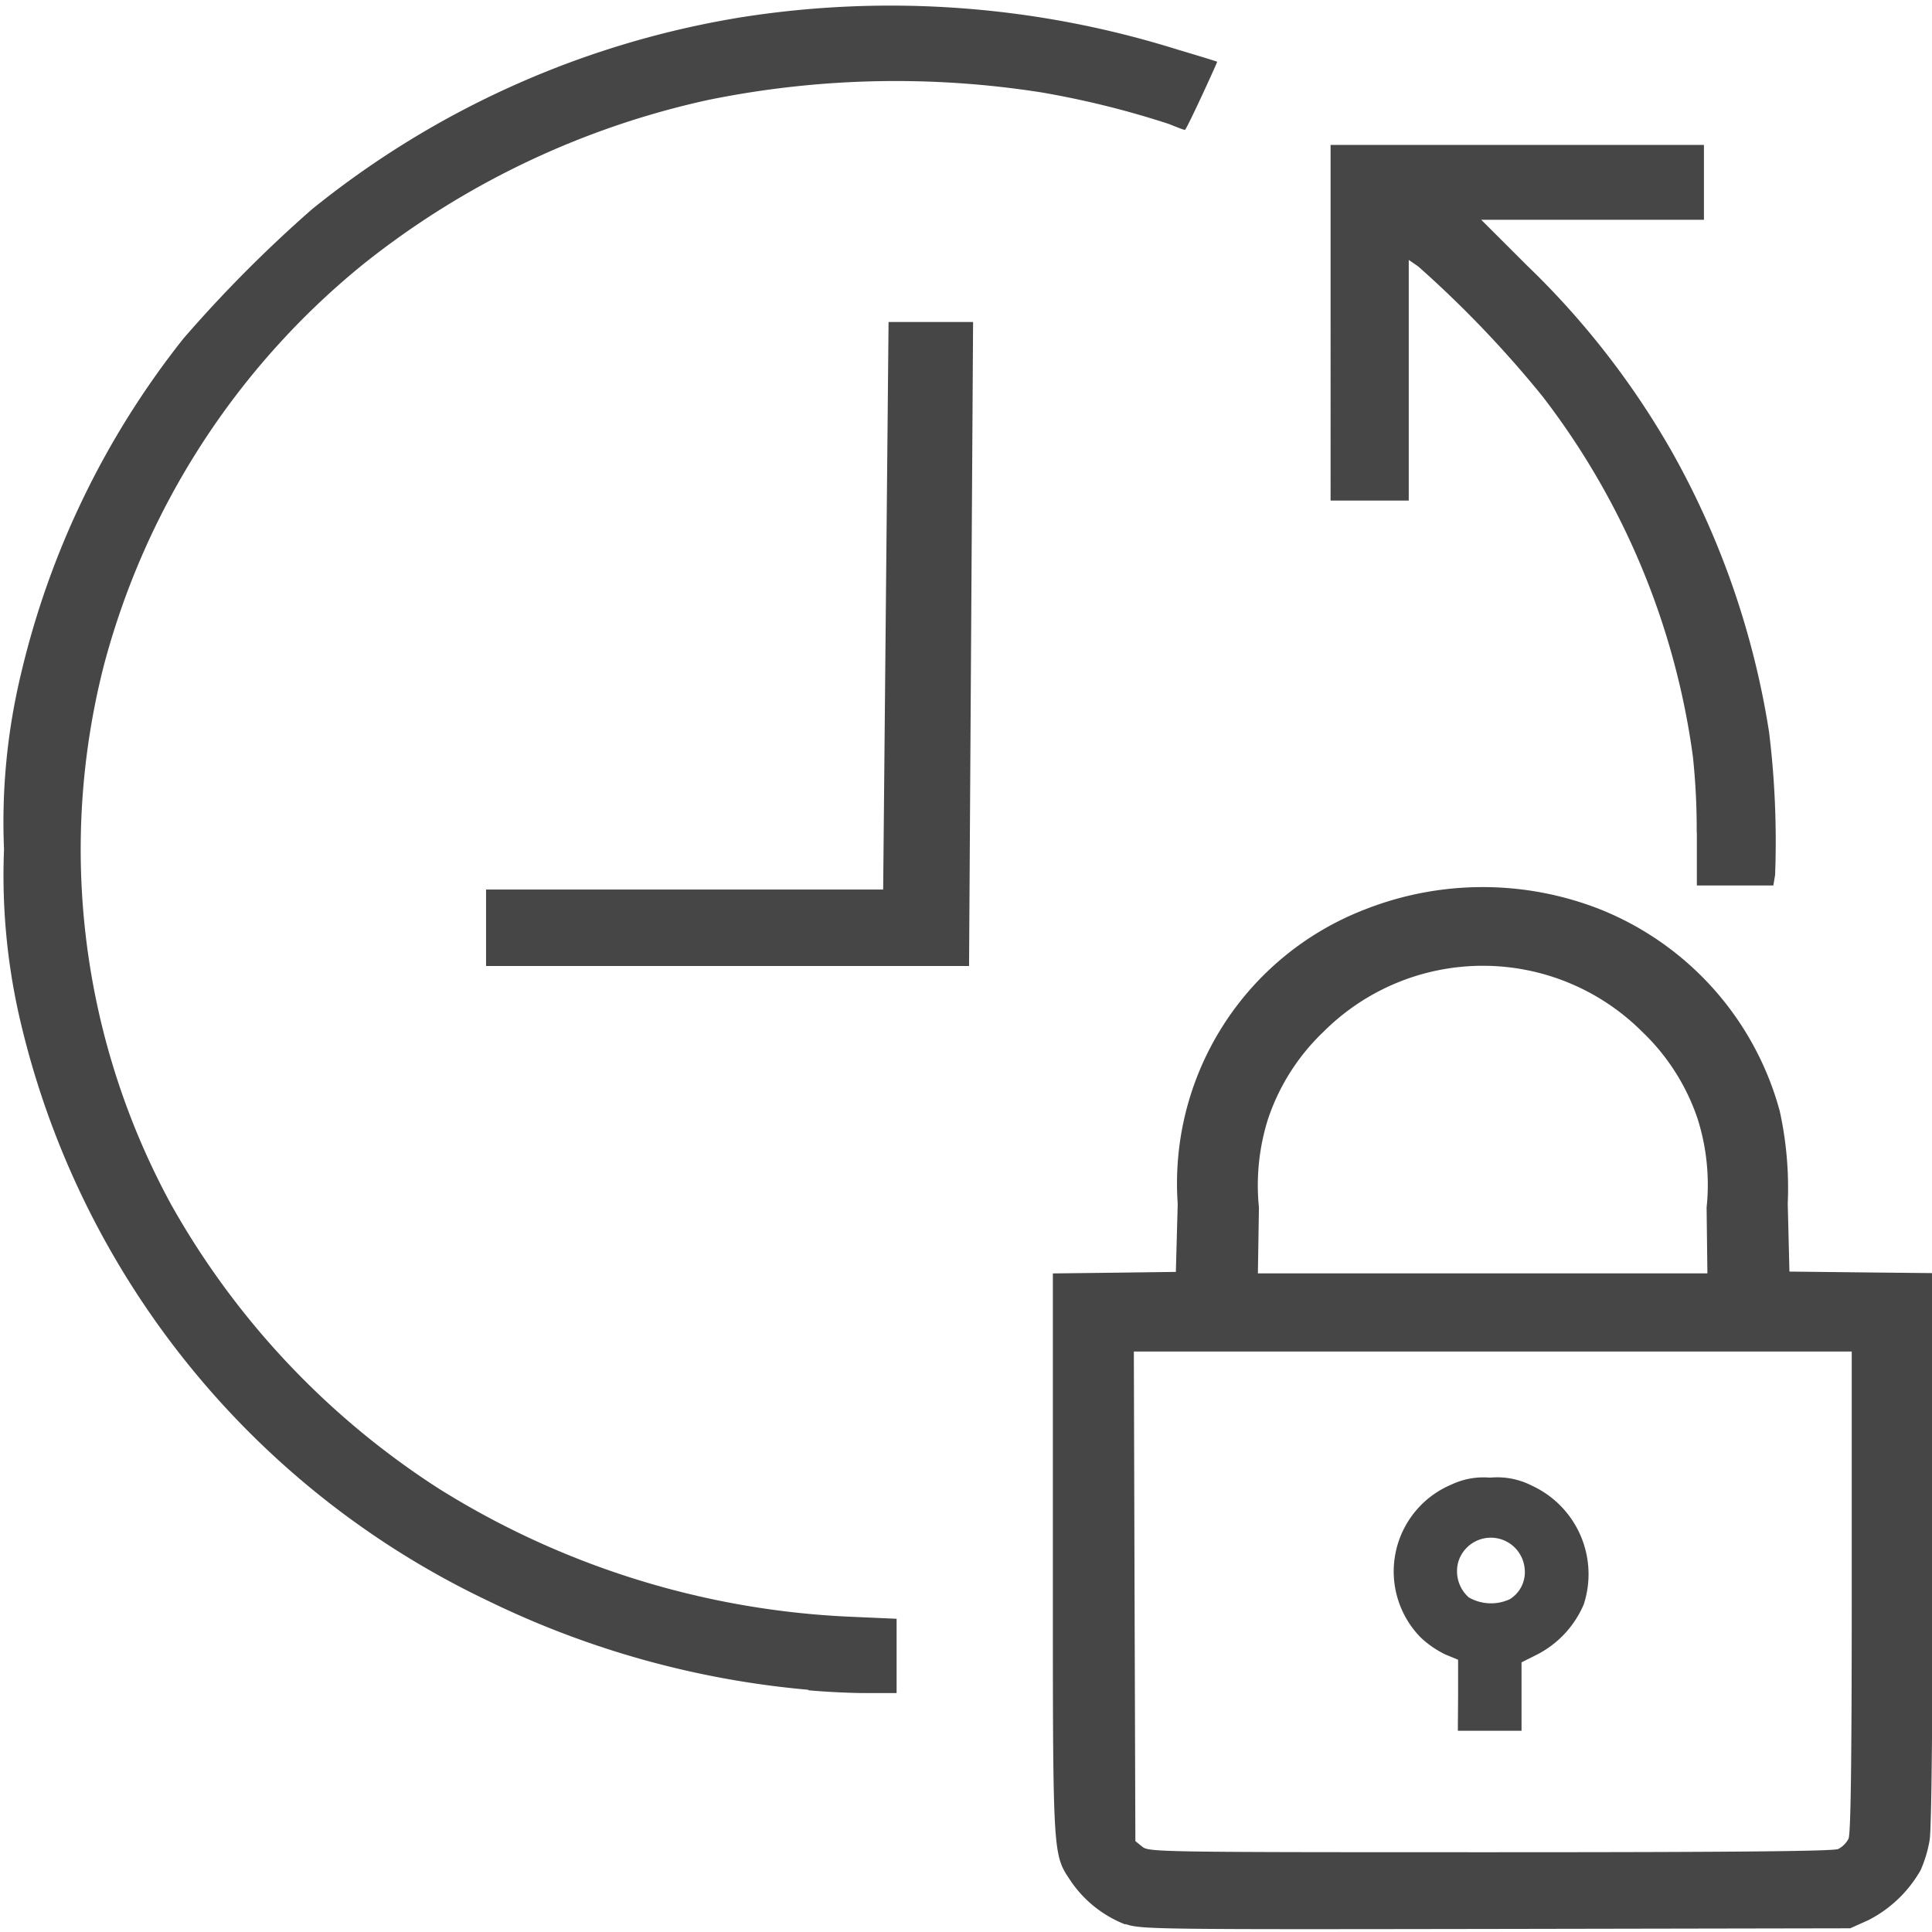 <svg id="Artwork" xmlns="http://www.w3.org/2000/svg" viewBox="0 0 24 24">
  <g id="g832">
    <path id="path819" d="M10.041,20.991A11.363,11.363,0,0,1,6.05,19.88a10.671,10.671,0,0,1-5.8-7.208,7.924,7.924,0,0,1-.2-2.121A7.888,7.888,0,0,1,.262,8.366,10.607,10.607,0,0,1,2.279,4.205,16.471,16.471,0,0,1,3.875,2.6,11.372,11.372,0,0,1,9.206.215a11.917,11.917,0,0,1,5.419.4c.267.079.49.148.495.152s-.381.846-.4.846-.1-.033-.2-.073a11.186,11.186,0,0,0-1.576-.391A11.668,11.668,0,0,0,8.8,1.241,10.443,10.443,0,0,0,4.516,3.279,9.566,9.566,0,0,0,1.29,8.267a9.223,9.223,0,0,0,.838,6.7A10.032,10.032,0,0,0,5.463,18.5a10.5,10.5,0,0,0,5.13,1.585l.545.024v.923l-.387,0c-.213,0-.532-.018-.71-.035Z" class="aw-theme-iconOutline" fill="#464646"/>
    <path id="path821" d="M21.077,10.344A8.525,8.525,0,0,0,21.03,9.4a9.4,9.4,0,0,0-1.868-4.476A13.638,13.638,0,0,0,17.618,3.31L17.5,3.229V6.218h-.971V1.8h4.638V2.73H18.4l.568.567a10.234,10.234,0,0,1,1.808,2.327,10.365,10.365,0,0,1,1.2,3.47,11.151,11.151,0,0,1,.075,1.775L22.029,11h-.95l0-.656Z" class="aw-theme-iconOutline" fill="#464646"/>
    <path id="path823" d="M13.984,23.908a1.458,1.458,0,0,1-.673-.527c-.239-.36-.232-.231-.232-4.082v-3.48l.764-.009.764-.01.023-.845a3.648,3.648,0,0,1,2.332-3.66,3.991,3.991,0,0,1,2.913,0A3.759,3.759,0,0,1,22.108,13.8a4.437,4.437,0,0,1,.1,1.151l.021.845.889.01.89.009v3.406c0,2.172-.014,3.489-.037,3.635a1.577,1.577,0,0,1-.112.375,1.561,1.561,0,0,1-.652.623l-.223.1-4.405.008c-4.268.007-4.41.005-4.6-.062Zm8.851-.939a.3.3,0,0,0,.128-.128c.028-.062.04-.96.04-3.07V16.789H14.085l.009,3.041.01,3.041.085.069c.082.067.2.069,4.322.069,3.028,0,4.262-.012,4.324-.04ZM21.2,15a2.707,2.707,0,0,0-.113-1.106,2.672,2.672,0,0,0-.688-1.078,2.8,2.8,0,0,0-3.957,0,2.668,2.668,0,0,0-.688,1.078A2.737,2.737,0,0,0,15.639,15l-.013.818H21.21Z" class="aw-theme-iconOutline" fill="#464646"/>
    <path id="path825" d="M18.113,21.058v-.44l-.155-.064a1.221,1.221,0,0,1-.31-.213,1.171,1.171,0,0,1,.384-1.9.929.929,0,0,1,.477-.085.946.946,0,0,1,.522.1,1.211,1.211,0,0,1,.643,1.474,1.253,1.253,0,0,1-.573.62l-.2.1V21.5h-.791Zm.642-1.192a.394.394,0,0,0,.185-.378.422.422,0,0,0-.823-.091.434.434,0,0,0,.128.446A.555.555,0,0,0,18.755,19.866Z" class="aw-theme-iconOutline" fill="#464646"/>
    <path id="polygon4" d="M6.038,12v-.95h4.933L11.038,4h1.05l-.05,8Z" class="aw-theme-iconOutline" fill="#464646"/>
  </g>
</svg>
